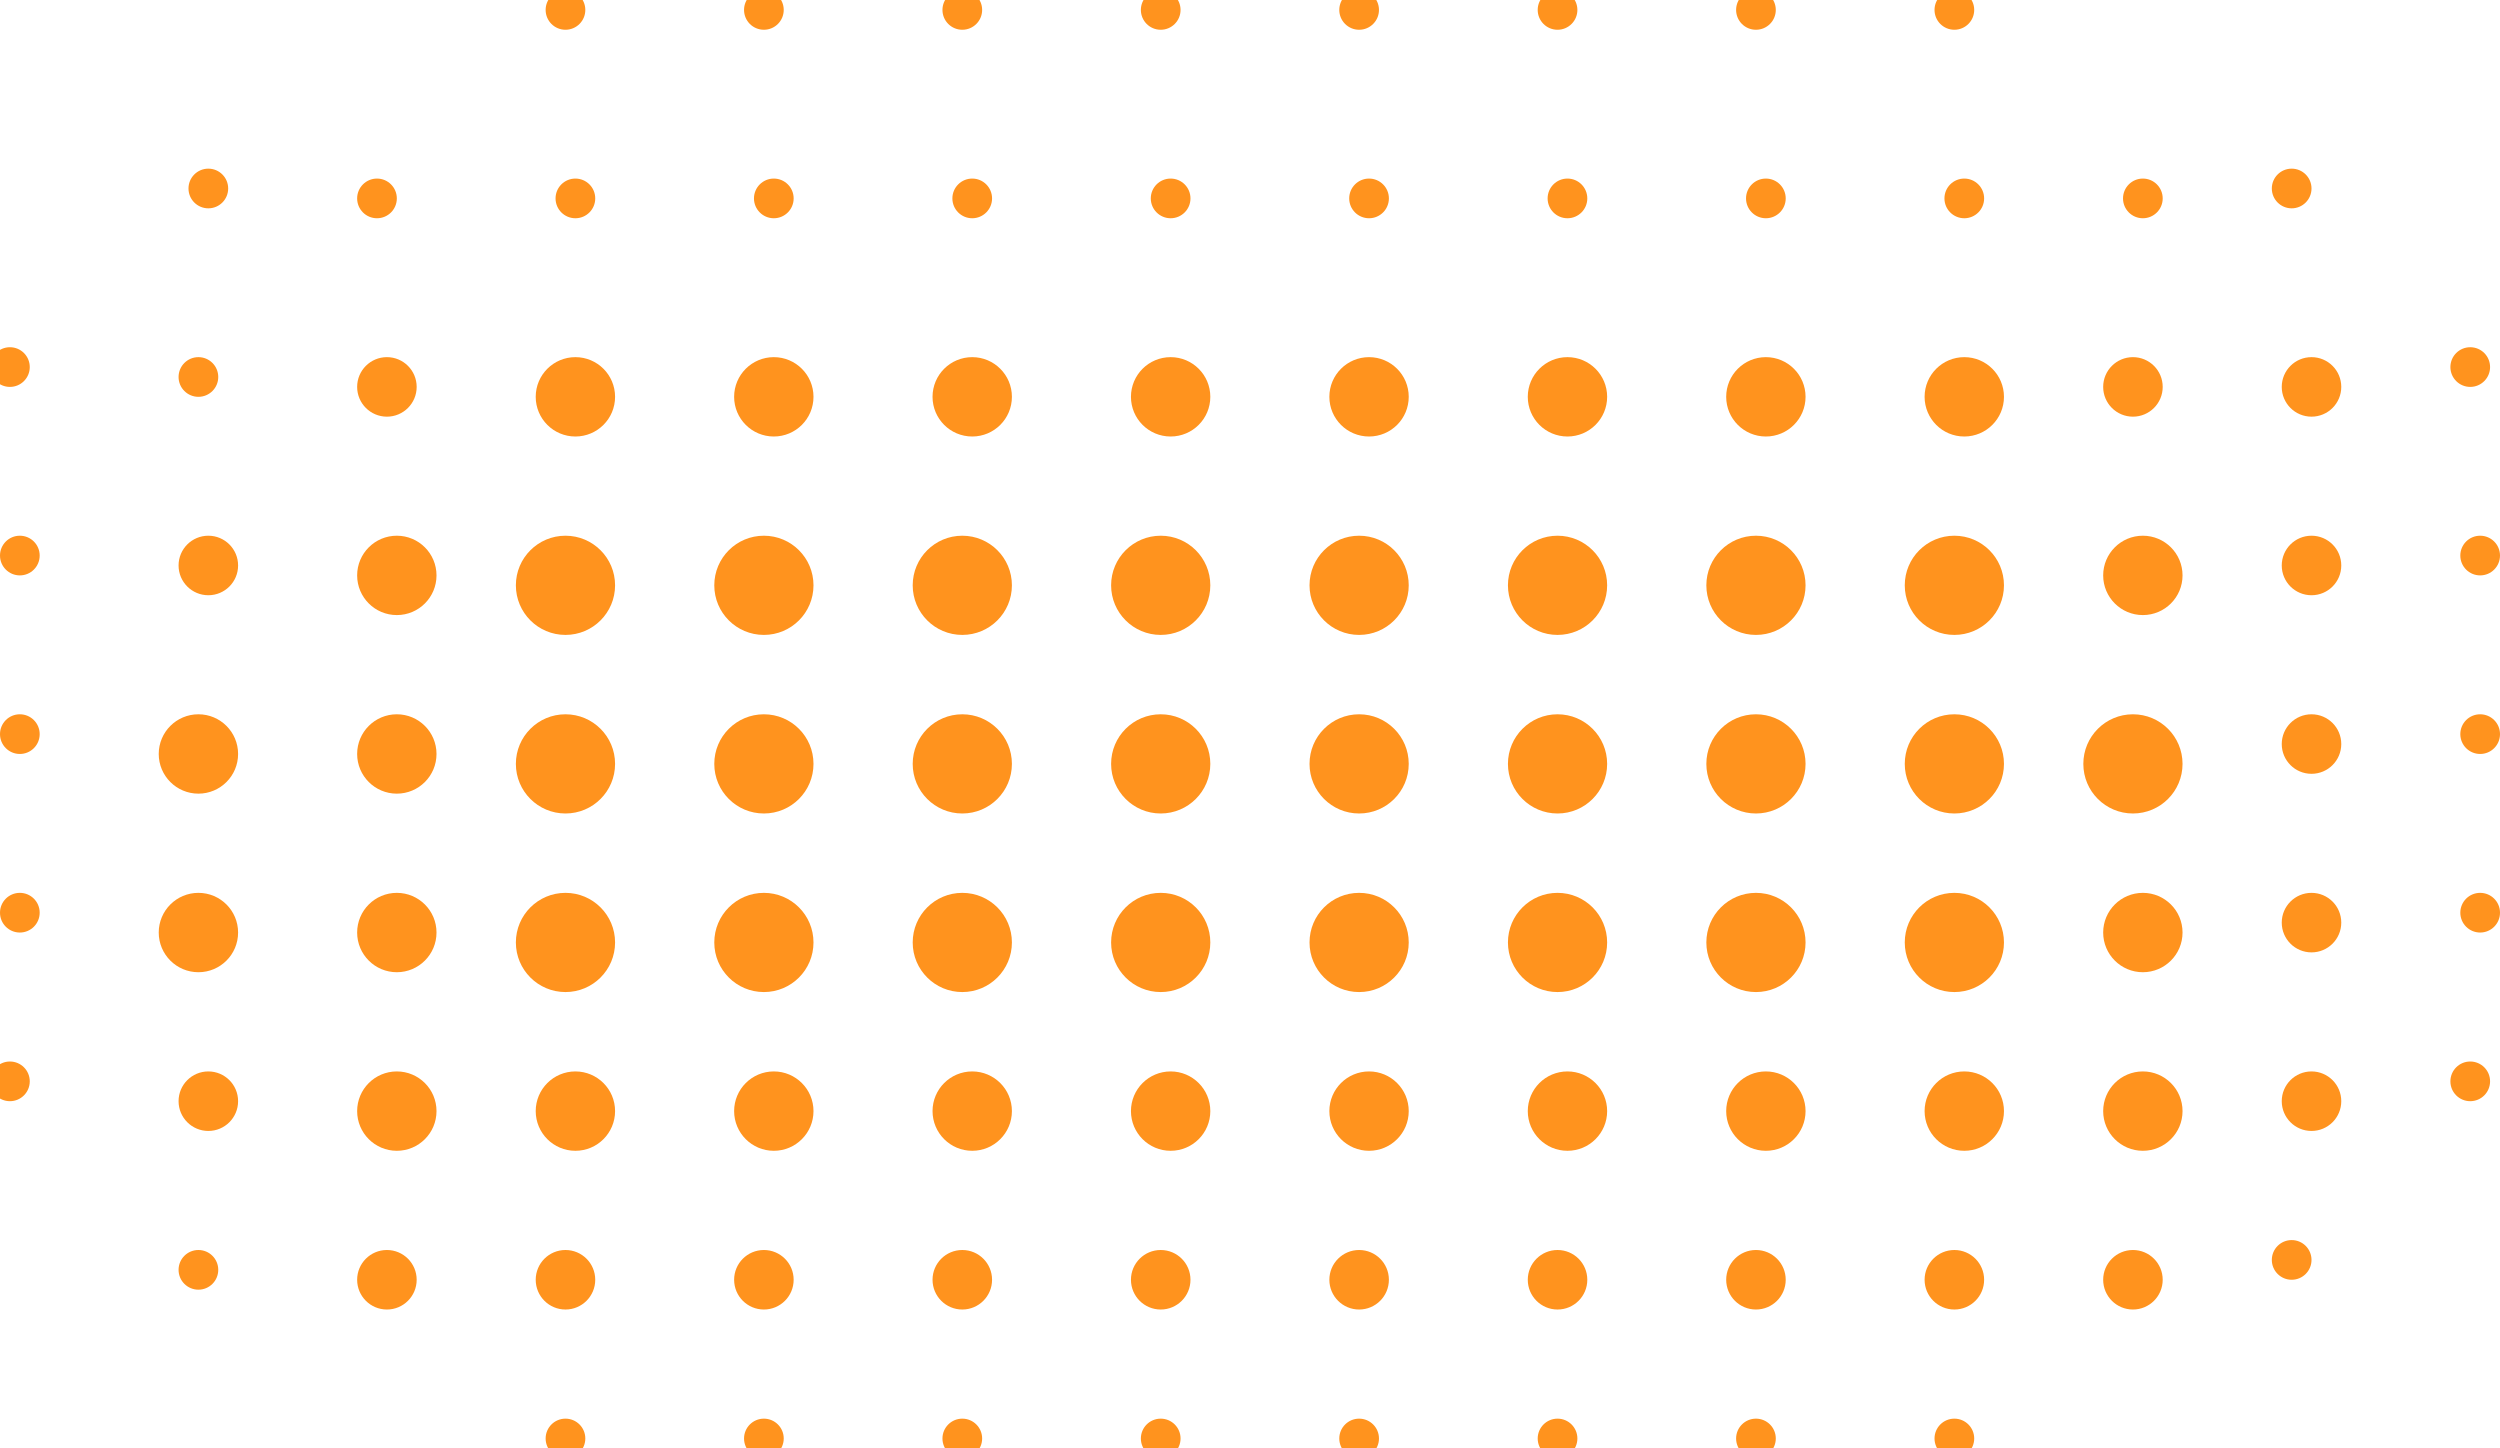 <?xml version="1.0" encoding="UTF-8"?>
<svg width="126px" height="73px" viewBox="0 0 126 73" version="1.1" xmlns="http://www.w3.org/2000/svg" xmlns:xlink="http://www.w3.org/1999/xlink">
    <!-- Generator: Sketch 58 (84663) - https://sketch.com -->
    <title>Dots</title>
    <desc>Created with Sketch.</desc>
    <g id="Animation" stroke="none" stroke-width="1" fill="none" fill-rule="evenodd">
        <g id="Loader-1-Copy-3" transform="translate(-4, -108)" fill="#FF931E">
            <g id="Dots" transform="translate(4, 108)">
                <circle id="Oval" cx="20" cy="38" r="2"></circle>
                <circle id="Oval-Copy-21" cx="28.5" cy="38.5" r="2.5"></circle>
                <circle id="Oval-Copy-47" cx="38.5" cy="38.5" r="2.5"></circle>
                <circle id="Oval-Copy-76" cx="48.5" cy="38.5" r="2.5"></circle>
                <circle id="Oval-Copy-85" cx="58.5" cy="38.5" r="2.5"></circle>
                <circle id="Oval-Copy-103" cx="68.5" cy="38.5" r="2.5"></circle>
                <circle id="Oval-Copy-94" cx="78.5" cy="38.5" r="2.5"></circle>
                <circle id="Oval-Copy-67" cx="88.5" cy="38.5" r="2.5"></circle>
                <circle id="Oval-Copy-58" cx="98.5" cy="38.5" r="2.5"></circle>
                <circle id="Oval-Copy-30" cx="107.5" cy="38.5" r="2.5"></circle>
                <circle id="Oval-Copy-34" cx="116.5" cy="37.5" r="1.5"></circle>
                <circle id="Oval-Copy-44" cx="125" cy="37" r="1"></circle>
                <circle id="Oval-Copy-23" cx="28.5" cy="47.5" r="2.5"></circle>
                <circle id="Oval-Copy-50" cx="38.5" cy="47.5" r="2.5"></circle>
                <circle id="Oval-Copy-77" cx="48.5" cy="47.5" r="2.5"></circle>
                <circle id="Oval-Copy-86" cx="58.5" cy="47.5" r="2.5"></circle>
                <circle id="Oval-Copy-104" cx="68.5" cy="47.5" r="2.5"></circle>
                <circle id="Oval-Copy-95" cx="78.5" cy="47.5" r="2.5"></circle>
                <circle id="Oval-Copy-68" cx="88.5" cy="47.5" r="2.5"></circle>
                <circle id="Oval-Copy-59" cx="98.5" cy="47.5" r="2.5"></circle>
                <circle id="Oval-Copy-31" cx="108" cy="47" r="2"></circle>
                <circle id="Oval-Copy-38" cx="116.5" cy="46.5" r="1.5"></circle>
                <circle id="Oval-Copy-45" cx="125" cy="46" r="1"></circle>
                <circle id="Oval-Copy-24" cx="29" cy="56" r="2"></circle>
                <circle id="Oval-Copy-51" cx="39" cy="56" r="2"></circle>
                <circle id="Oval-Copy-78" cx="49" cy="56" r="2"></circle>
                <circle id="Oval-Copy-87" cx="59" cy="56" r="2"></circle>
                <circle id="Oval-Copy-105" cx="69" cy="56" r="2"></circle>
                <circle id="Oval-Copy-96" cx="79" cy="56" r="2"></circle>
                <circle id="Oval-Copy-69" cx="89" cy="56" r="2"></circle>
                <circle id="Oval-Copy-60" cx="99" cy="56" r="2"></circle>
                <circle id="Oval-Copy-32" cx="108" cy="56" r="2"></circle>
                <circle id="Oval-Copy-39" cx="116.5" cy="55.5" r="1.5"></circle>
                <circle id="Oval-Copy-46" cx="124.5" cy="54.5" r="1"></circle>
                <circle id="Oval-Copy-25" cx="28.5" cy="64.5" r="1.5"></circle>
                <circle id="Oval-Copy-52" cx="38.5" cy="64.5" r="1.5"></circle>
                <circle id="Oval-Copy-79" cx="48.5" cy="64.5" r="1.5"></circle>
                <circle id="Oval-Copy-88" cx="58.5" cy="64.5" r="1.5"></circle>
                <circle id="Oval-Copy-106" cx="68.5" cy="64.5" r="1.5"></circle>
                <circle id="Oval-Copy-97" cx="78.5" cy="64.5" r="1.5"></circle>
                <circle id="Oval-Copy-70" cx="88.5" cy="64.5" r="1.5"></circle>
                <circle id="Oval-Copy-61" cx="98.5" cy="64.5" r="1.5"></circle>
                <circle id="Oval-Copy-33" cx="107.5" cy="64.5" r="1.5"></circle>
                <circle id="Oval-Copy-40" cx="115.5" cy="63.5" r="1"></circle>
                <circle id="Oval-Copy-26" cx="28.5" cy="72.5" r="1"></circle>
                <circle id="Oval-Copy-53" cx="38.5" cy="72.5" r="1"></circle>
                <circle id="Oval-Copy-80" cx="48.5" cy="72.5" r="1"></circle>
                <circle id="Oval-Copy-89" cx="58.5" cy="72.5" r="1"></circle>
                <circle id="Oval-Copy-107" cx="68.5" cy="72.5" r="1"></circle>
                <circle id="Oval-Copy-98" cx="78.5" cy="72.5" r="1"></circle>
                <circle id="Oval-Copy-71" cx="88.5" cy="72.5" r="1"></circle>
                <circle id="Oval-Copy-62" cx="98.5" cy="72.5" r="1"></circle>
                <circle id="Oval-Copy-7" cx="10" cy="38" r="2"></circle>
                <circle id="Oval-Copy-14" cx="1" cy="37" r="1"></circle>
                <circle id="Oval-Copy-4" cx="20" cy="29" r="2"></circle>
                <circle id="Oval-Copy-22" cx="28.5" cy="29.5" r="2.5"></circle>
                <circle id="Oval-Copy-54" cx="38.5" cy="29.5" r="2.5"></circle>
                <circle id="Oval-Copy-81" cx="48.5" cy="29.5" r="2.5"></circle>
                <circle id="Oval-Copy-90" cx="58.5" cy="29.5" r="2.5"></circle>
                <circle id="Oval-Copy-108" cx="68.5" cy="29.5" r="2.5"></circle>
                <circle id="Oval-Copy-99" cx="78.5" cy="29.5" r="2.5"></circle>
                <circle id="Oval-Copy-72" cx="88.5" cy="29.5" r="2.5"></circle>
                <circle id="Oval-Copy-63" cx="98.5" cy="29.5" r="2.5"></circle>
                <circle id="Oval-Copy-35" cx="108" cy="29" r="2"></circle>
                <circle id="Oval-Copy-41" cx="116.5" cy="28.5" r="1.5"></circle>
                <circle id="Oval-Copy-48" cx="125" cy="28" r="1"></circle>
                <circle id="Oval-Copy-27" cx="29" cy="20" r="2"></circle>
                <circle id="Oval-Copy-55" cx="39" cy="20" r="2"></circle>
                <circle id="Oval-Copy-82" cx="49" cy="20" r="2"></circle>
                <circle id="Oval-Copy-91" cx="59" cy="20" r="2"></circle>
                <circle id="Oval-Copy-109" cx="69" cy="20" r="2"></circle>
                <circle id="Oval-Copy-100" cx="79" cy="20" r="2"></circle>
                <circle id="Oval-Copy-73" cx="89" cy="20" r="2"></circle>
                <circle id="Oval-Copy-64" cx="99" cy="20" r="2"></circle>
                <circle id="Oval-Copy-36" cx="107.5" cy="19.5" r="1.5"></circle>
                <circle id="Oval-Copy-42" cx="116.5" cy="19.5" r="1.5"></circle>
                <circle id="Oval-Copy-49" cx="124.5" cy="18.5" r="1"></circle>
                <circle id="Oval-Copy-28" cx="29" cy="10" r="1"></circle>
                <circle id="Oval-Copy-56" cx="39" cy="10" r="1"></circle>
                <circle id="Oval-Copy-83" cx="49" cy="10" r="1"></circle>
                <circle id="Oval-Copy-92" cx="59" cy="10" r="1"></circle>
                <circle id="Oval-Copy-110" cx="69" cy="10" r="1"></circle>
                <circle id="Oval-Copy-101" cx="79" cy="10" r="1"></circle>
                <circle id="Oval-Copy-74" cx="89" cy="10" r="1"></circle>
                <circle id="Oval-Copy-65" cx="99" cy="10" r="1"></circle>
                <circle id="Oval-Copy-37" cx="108" cy="10" r="1"></circle>
                <circle id="Oval-Copy-43" cx="115.5" cy="9.5" r="1"></circle>
                <circle id="Oval-Copy-29" cx="28.5" cy="0.5" r="1"></circle>
                <circle id="Oval-Copy-57" cx="38.5" cy="0.5" r="1"></circle>
                <circle id="Oval-Copy-84" cx="48.5" cy="0.5" r="1"></circle>
                <circle id="Oval-Copy-93" cx="58.5" cy="0.5" r="1"></circle>
                <circle id="Oval-Copy-111" cx="68.5" cy="0.5" r="1"></circle>
                <circle id="Oval-Copy-102" cx="78.5" cy="0.5" r="1"></circle>
                <circle id="Oval-Copy-75" cx="88.5" cy="0.5" r="1"></circle>
                <circle id="Oval-Copy-66" cx="98.5" cy="0.5" r="1"></circle>
                <circle id="Oval-Copy-8" cx="10.5" cy="28.5" r="1.5"></circle>
                <circle id="Oval-Copy-15" cx="1" cy="28" r="1"></circle>
                <circle id="Oval-Copy-5" cx="19.5" cy="19.5" r="1.5"></circle>
                <circle id="Oval-Copy-9" cx="10" cy="19" r="1"></circle>
                <circle id="Oval-Copy-16" cx="0.5" cy="18.5" r="1"></circle>
                <circle id="Oval-Copy-6" cx="19" cy="10" r="1"></circle>
                <circle id="Oval-Copy-10" cx="10.5" cy="9.5" r="1"></circle>
                <circle id="Oval-Copy" cx="20" cy="47" r="2"></circle>
                <circle id="Oval-Copy-11" cx="10" cy="47" r="2"></circle>
                <circle id="Oval-Copy-18" cx="1" cy="46" r="1"></circle>
                <circle id="Oval-Copy-2" cx="20" cy="56" r="2"></circle>
                <circle id="Oval-Copy-12" cx="10.5" cy="55.5" r="1.5"></circle>
                <circle id="Oval-Copy-19" cx="0.5" cy="54.5" r="1"></circle>
                <circle id="Oval-Copy-3" cx="19.5" cy="64.5" r="1.5"></circle>
                <circle id="Oval-Copy-13" cx="10" cy="64" r="1"></circle>
            </g>
        </g>
    </g>
</svg>
